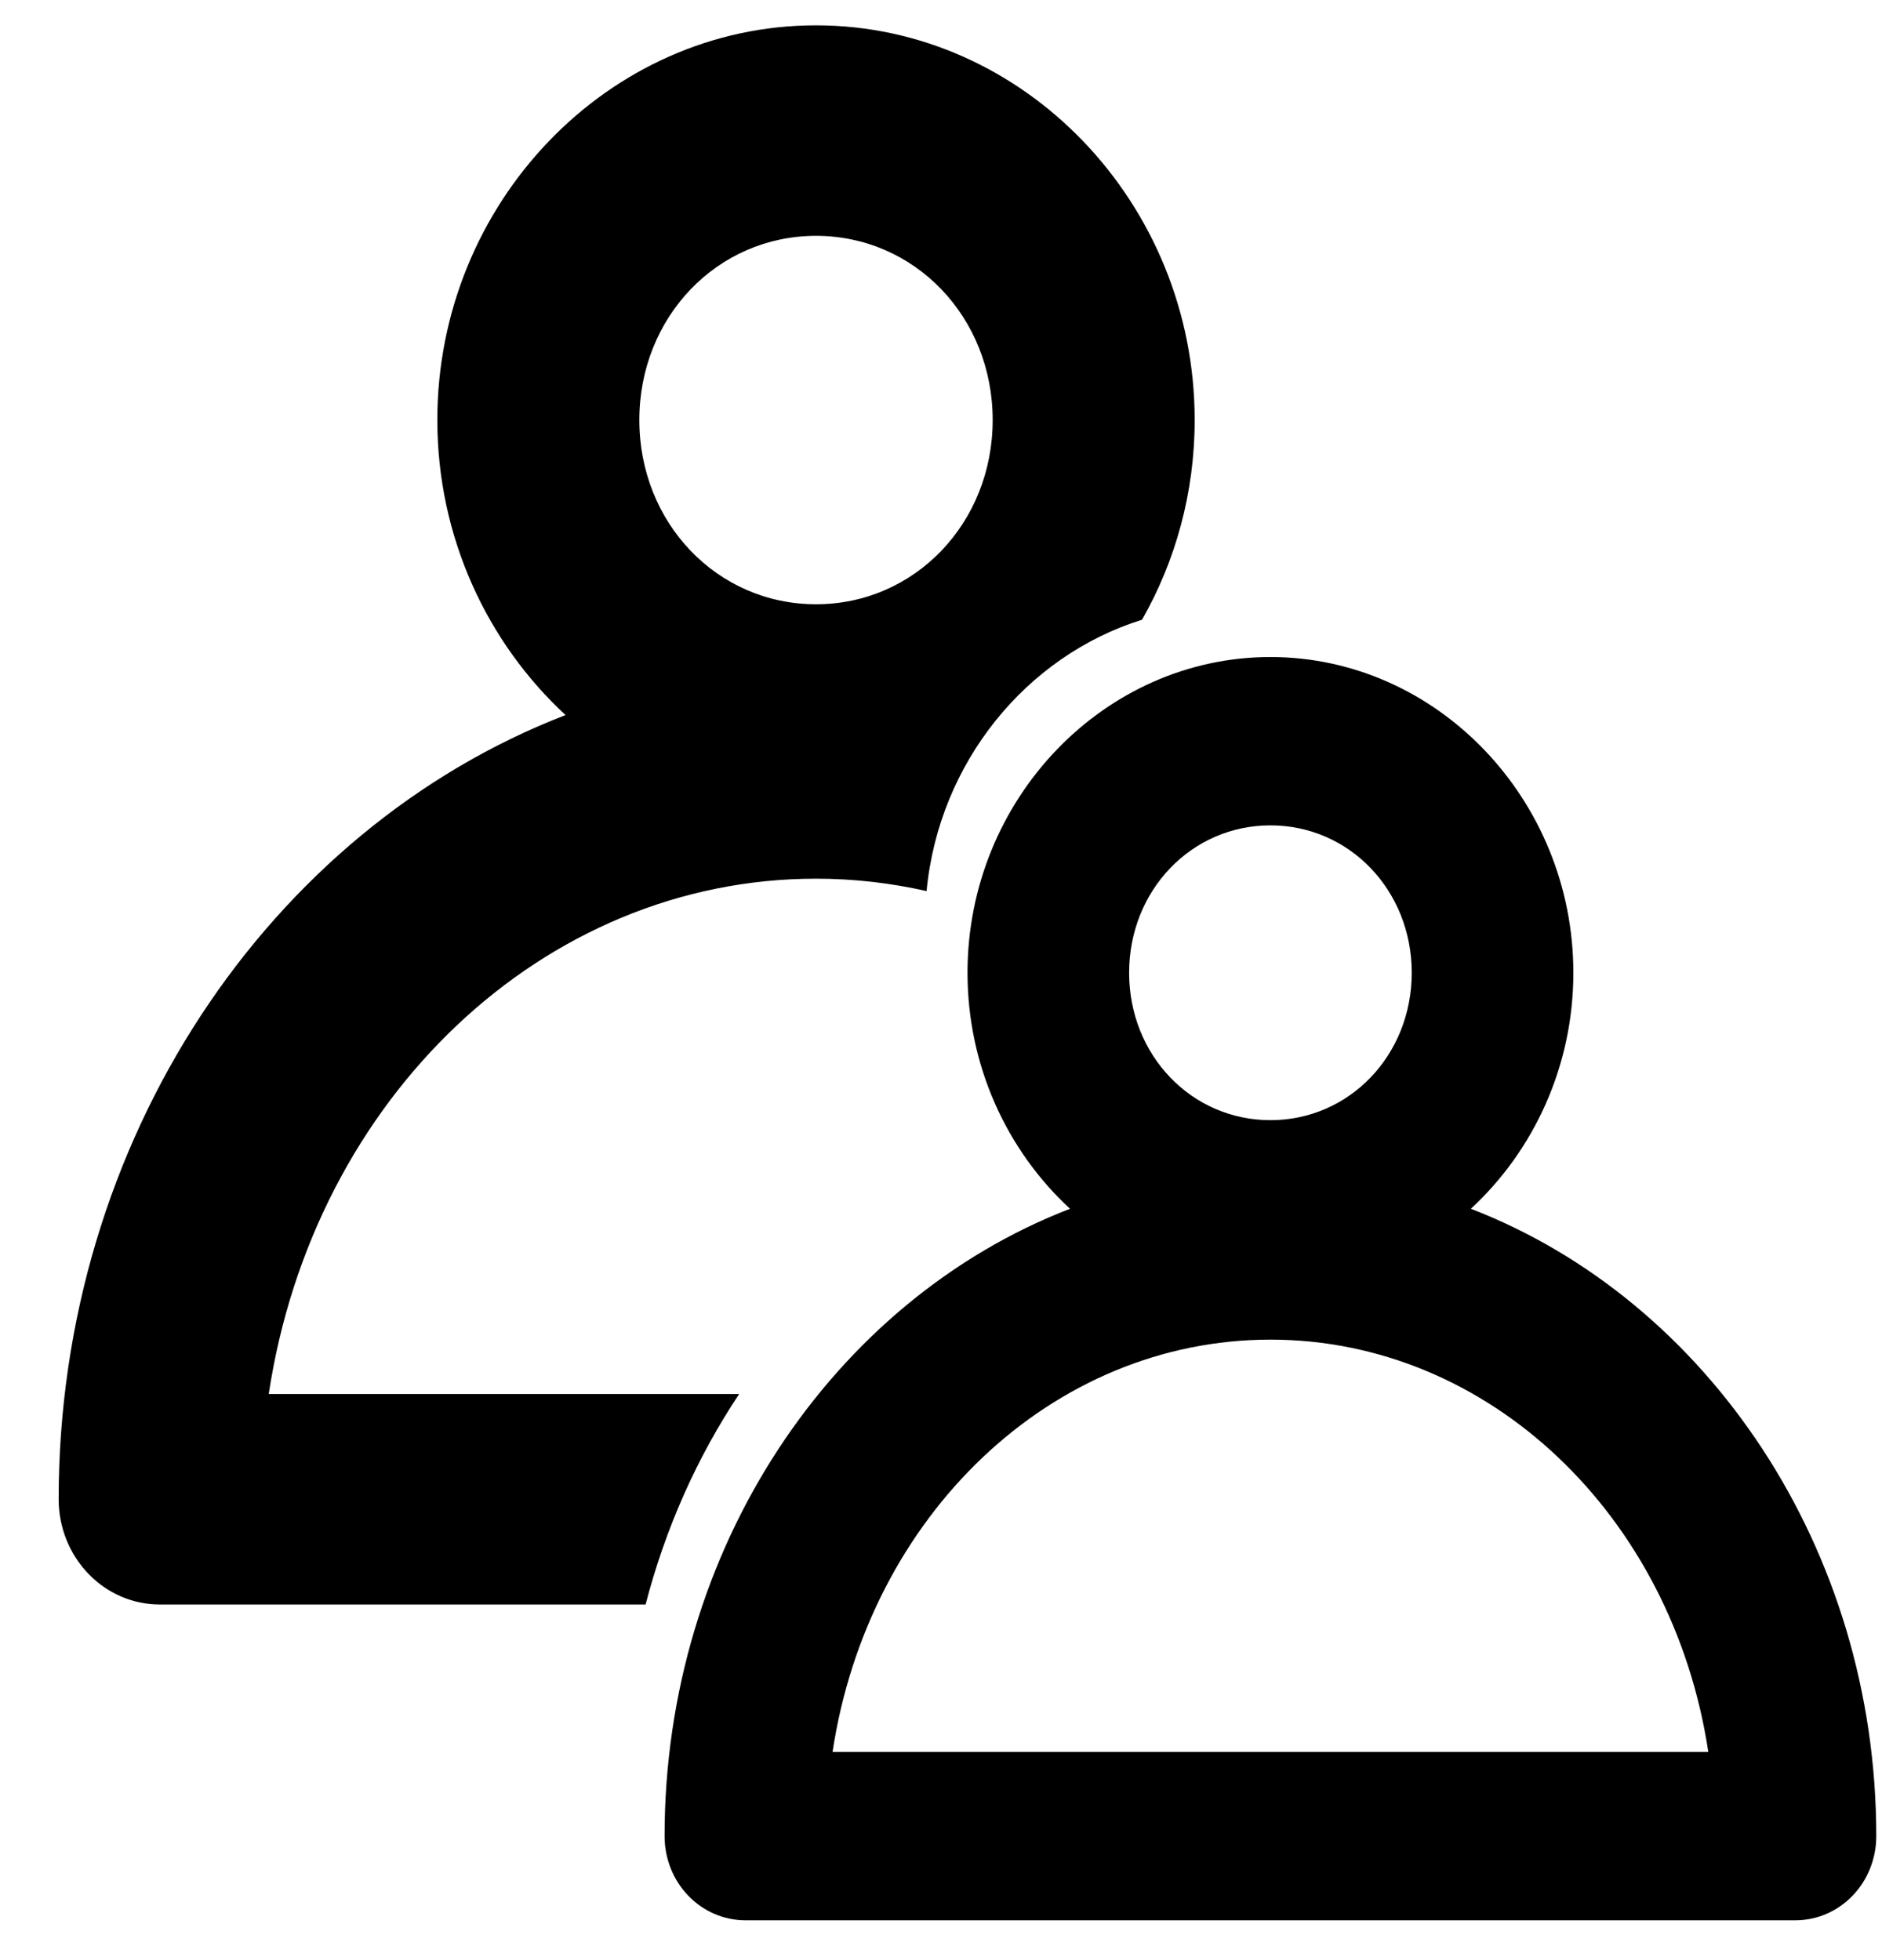 <svg width="24" height="25" viewBox="0 0 24 25" fill="none" xmlns="http://www.w3.org/2000/svg">
<path d="M10.406 0.323C7.754 0.323 5.577 2.593 5.577 5.357C5.577 6.849 6.212 8.196 7.212 9.12C3.436 10.578 0.748 14.538 0.748 19.122C0.748 19.478 0.884 19.819 1.126 20.071C1.367 20.323 1.695 20.464 2.036 20.464H8.233C8.486 19.489 8.892 18.581 9.426 17.78H3.427C3.996 14.009 6.925 11.207 10.406 11.207C10.889 11.207 11.36 11.262 11.816 11.365C11.973 9.725 13.088 8.365 14.564 7.904C14.99 7.156 15.235 6.285 15.235 5.357C15.235 2.593 13.058 0.323 10.406 0.323ZM10.406 3.008C11.665 3.008 12.659 4.044 12.659 5.357C12.659 6.671 11.665 7.707 10.406 7.707C9.147 7.707 8.153 6.671 8.153 5.357C8.153 4.044 9.147 3.008 10.406 3.008Z" fill="black"/>
<path d="M16.201 8.38C14.079 8.38 12.338 10.196 12.338 12.407C12.338 13.6 12.845 14.678 13.645 15.417C10.625 16.583 8.475 19.752 8.475 23.419C8.475 23.703 8.583 23.977 8.777 24.178C8.97 24.379 9.232 24.492 9.505 24.492H16.201H22.897C23.17 24.492 23.432 24.379 23.625 24.178C23.819 23.977 23.927 23.703 23.927 23.419C23.927 19.752 21.777 16.583 18.757 15.417C19.557 14.678 20.064 13.6 20.064 12.407C20.064 10.196 18.323 8.38 16.201 8.38ZM16.201 10.527C17.208 10.527 18.003 11.356 18.003 12.407C18.003 13.458 17.208 14.287 16.201 14.287C15.194 14.287 14.399 13.458 14.399 12.407C14.399 11.356 15.194 10.527 16.201 10.527ZM16.201 17.086C18.986 17.086 21.329 19.328 21.785 22.345H16.201H10.617C11.073 19.328 13.416 17.086 16.201 17.086Z" fill="black"/>
</svg>
